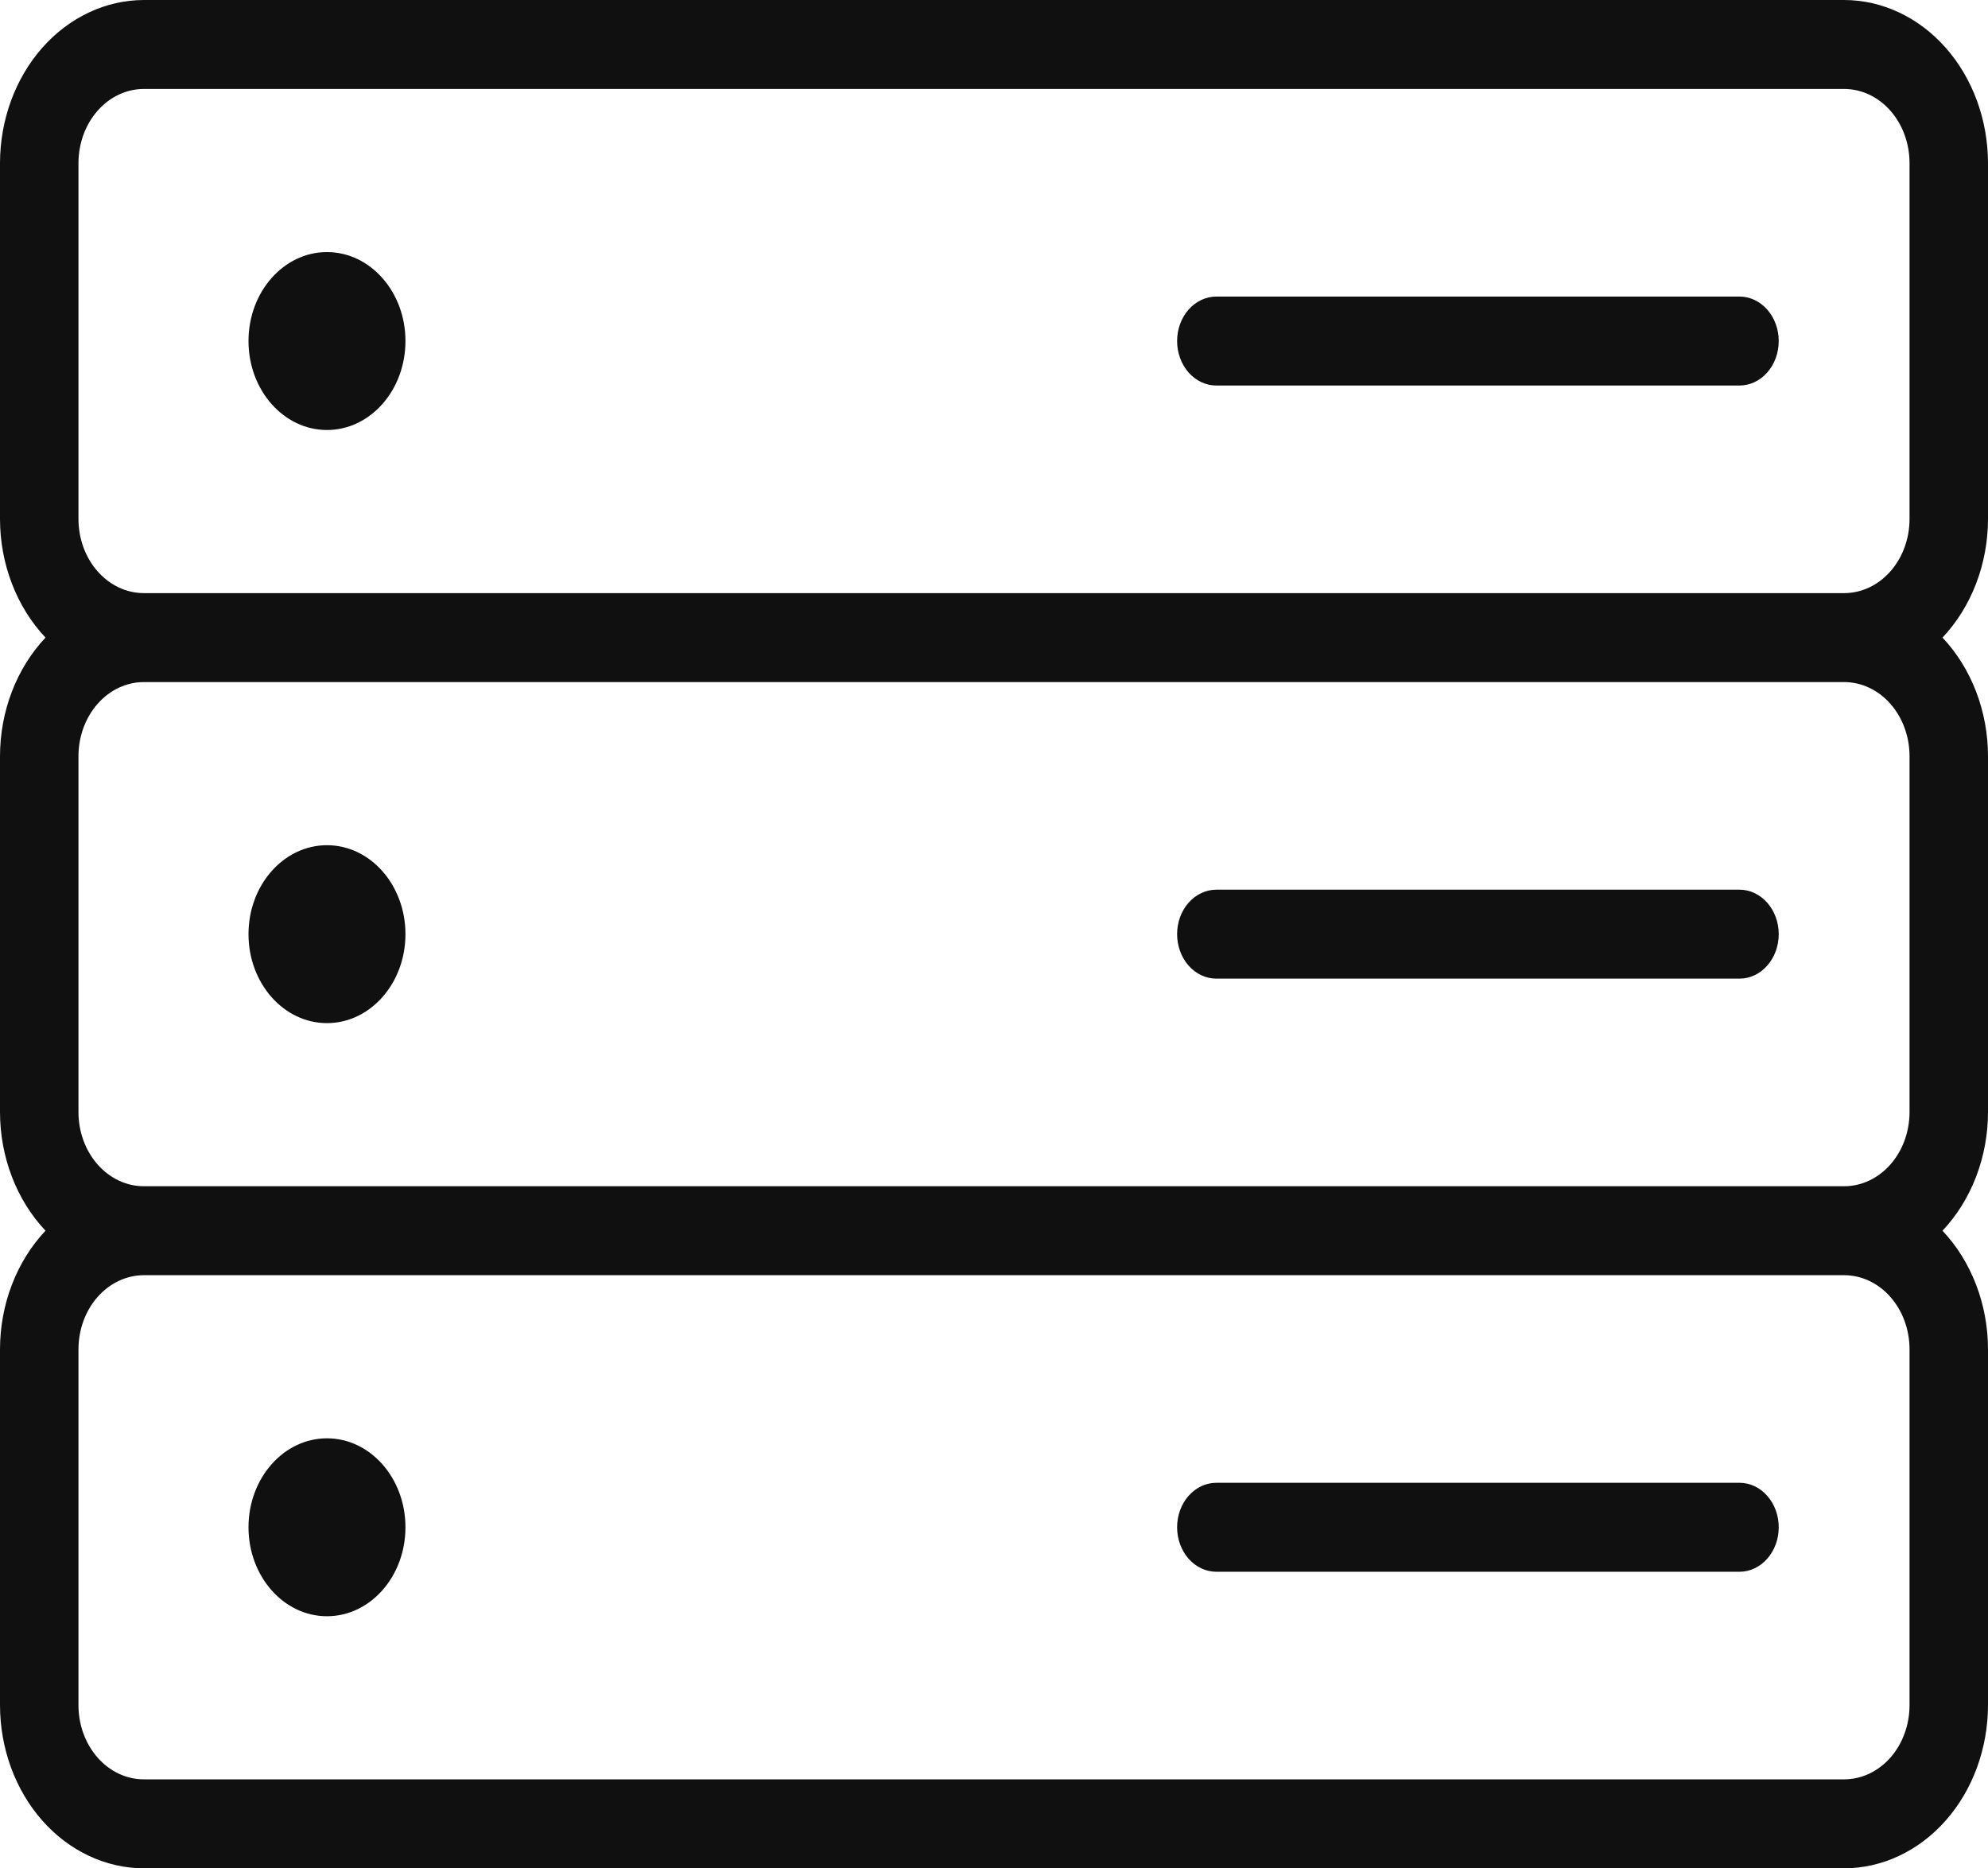<svg width="83" height="78" viewBox="0 0 83 78" fill="none" xmlns="http://www.w3.org/2000/svg">
<path d="M83 21.667V6.81C82.997 5.005 82.363 3.274 81.237 1.998C80.112 0.722 78.586 0.003 76.993 0H6.007C4.414 0.003 2.888 0.722 1.762 1.998C0.637 3.274 0.003 5.005 0 6.81V21.667C0.001 22.596 0.17 23.515 0.497 24.366C0.824 25.218 1.301 25.985 1.9 26.619C1.301 27.253 0.824 28.02 0.497 28.872C0.17 29.724 0.001 30.642 0 31.571V46.429C0.001 47.358 0.17 48.276 0.497 49.128C0.824 49.98 1.301 50.747 1.9 51.381C1.301 52.015 0.824 52.782 0.497 53.634C0.17 54.485 0.001 55.404 0 56.333V71.191C0.003 72.996 0.637 74.726 1.762 76.002C2.888 77.278 4.414 77.997 6.007 78H76.993C78.586 77.997 80.112 77.278 81.237 76.002C82.363 74.726 82.997 72.996 83 71.191V56.333C82.999 55.404 82.83 54.485 82.503 53.634C82.176 52.782 81.699 52.015 81.1 51.381C81.699 50.747 82.176 49.98 82.503 49.128C82.83 48.276 82.999 47.358 83 46.429V31.571C82.999 30.642 82.83 29.724 82.503 28.872C82.176 28.02 81.699 27.253 81.1 26.619C81.699 25.985 82.176 25.218 82.503 24.366C82.83 23.515 82.999 22.596 83 21.667V21.667ZM79.724 56.333V71.191C79.724 72.011 79.436 72.799 78.924 73.379C78.412 73.96 77.718 74.286 76.993 74.286H6.007C5.282 74.286 4.588 73.96 4.076 73.379C3.564 72.799 3.276 72.011 3.276 71.191V56.333C3.276 55.512 3.564 54.725 4.076 54.145C4.588 53.564 5.282 53.238 6.007 53.238H76.993C77.718 53.238 78.412 53.564 78.924 54.145C79.436 54.725 79.724 55.512 79.724 56.333ZM79.724 31.571V46.429C79.724 47.249 79.436 48.037 78.924 48.617C78.412 49.198 77.718 49.524 76.993 49.524H6.007C5.282 49.524 4.588 49.198 4.076 48.617C3.564 48.037 3.276 47.249 3.276 46.429V31.571C3.276 30.75 3.564 29.963 4.076 29.383C4.588 28.802 5.282 28.476 6.007 28.476H76.993C77.718 28.476 78.412 28.802 78.924 29.383C79.436 29.963 79.724 30.75 79.724 31.571ZM6.007 24.762C5.282 24.762 4.588 24.436 4.076 23.855C3.564 23.275 3.276 22.488 3.276 21.667V6.81C3.276 5.989 3.564 5.201 4.076 4.621C4.588 4.04 5.282 3.714 6.007 3.714H76.993C77.718 3.714 78.412 4.04 78.924 4.621C79.436 5.201 79.724 5.989 79.724 6.81V21.667C79.724 22.488 79.436 23.275 78.924 23.855C78.412 24.436 77.718 24.762 76.993 24.762H6.007Z" fill="#101010"/>
<path d="M13.651 17.952C15.461 17.952 16.928 16.289 16.928 14.238C16.928 12.187 15.461 10.524 13.651 10.524C11.842 10.524 10.375 12.187 10.375 14.238C10.375 16.289 11.842 17.952 13.651 17.952Z" fill="#101010"/>
<path d="M13.651 42.714C15.461 42.714 16.928 41.051 16.928 39C16.928 36.949 15.461 35.286 13.651 35.286C11.842 35.286 10.375 36.949 10.375 39C10.375 41.051 11.842 42.714 13.651 42.714Z" fill="#101010"/>
<path d="M13.651 67.476C15.461 67.476 16.928 65.813 16.928 63.762C16.928 61.711 15.461 60.048 13.651 60.048C11.842 60.048 10.375 61.711 10.375 63.762C10.375 65.813 11.842 67.476 13.651 67.476Z" fill="#101010"/>
<path d="M72.625 12.381H50.783C50.348 12.381 49.932 12.577 49.624 12.925C49.317 13.273 49.145 13.746 49.145 14.238C49.145 14.731 49.317 15.203 49.624 15.551C49.932 15.9 50.348 16.095 50.783 16.095H72.625C73.059 16.095 73.476 15.9 73.783 15.551C74.091 15.203 74.263 14.731 74.263 14.238C74.263 13.746 74.091 13.273 73.783 12.925C73.476 12.577 73.059 12.381 72.625 12.381Z" fill="#101010"/>
<path d="M50.783 40.857H72.625C73.059 40.857 73.476 40.661 73.783 40.313C74.091 39.965 74.263 39.493 74.263 39C74.263 38.508 74.091 38.035 73.783 37.687C73.476 37.339 73.059 37.143 72.625 37.143H50.783C50.348 37.143 49.932 37.339 49.624 37.687C49.317 38.035 49.145 38.508 49.145 39C49.145 39.493 49.317 39.965 49.624 40.313C49.932 40.661 50.348 40.857 50.783 40.857V40.857Z" fill="#101010"/>
<path d="M50.783 65.619H72.625C73.059 65.619 73.476 65.423 73.783 65.075C74.091 64.727 74.263 64.254 74.263 63.762C74.263 63.269 74.091 62.797 73.783 62.449C73.476 62.1 73.059 61.905 72.625 61.905H50.783C50.348 61.905 49.932 62.1 49.624 62.449C49.317 62.797 49.145 63.269 49.145 63.762C49.145 64.254 49.317 64.727 49.624 65.075C49.932 65.423 50.348 65.619 50.783 65.619V65.619Z" fill="#101010"/>
</svg>
